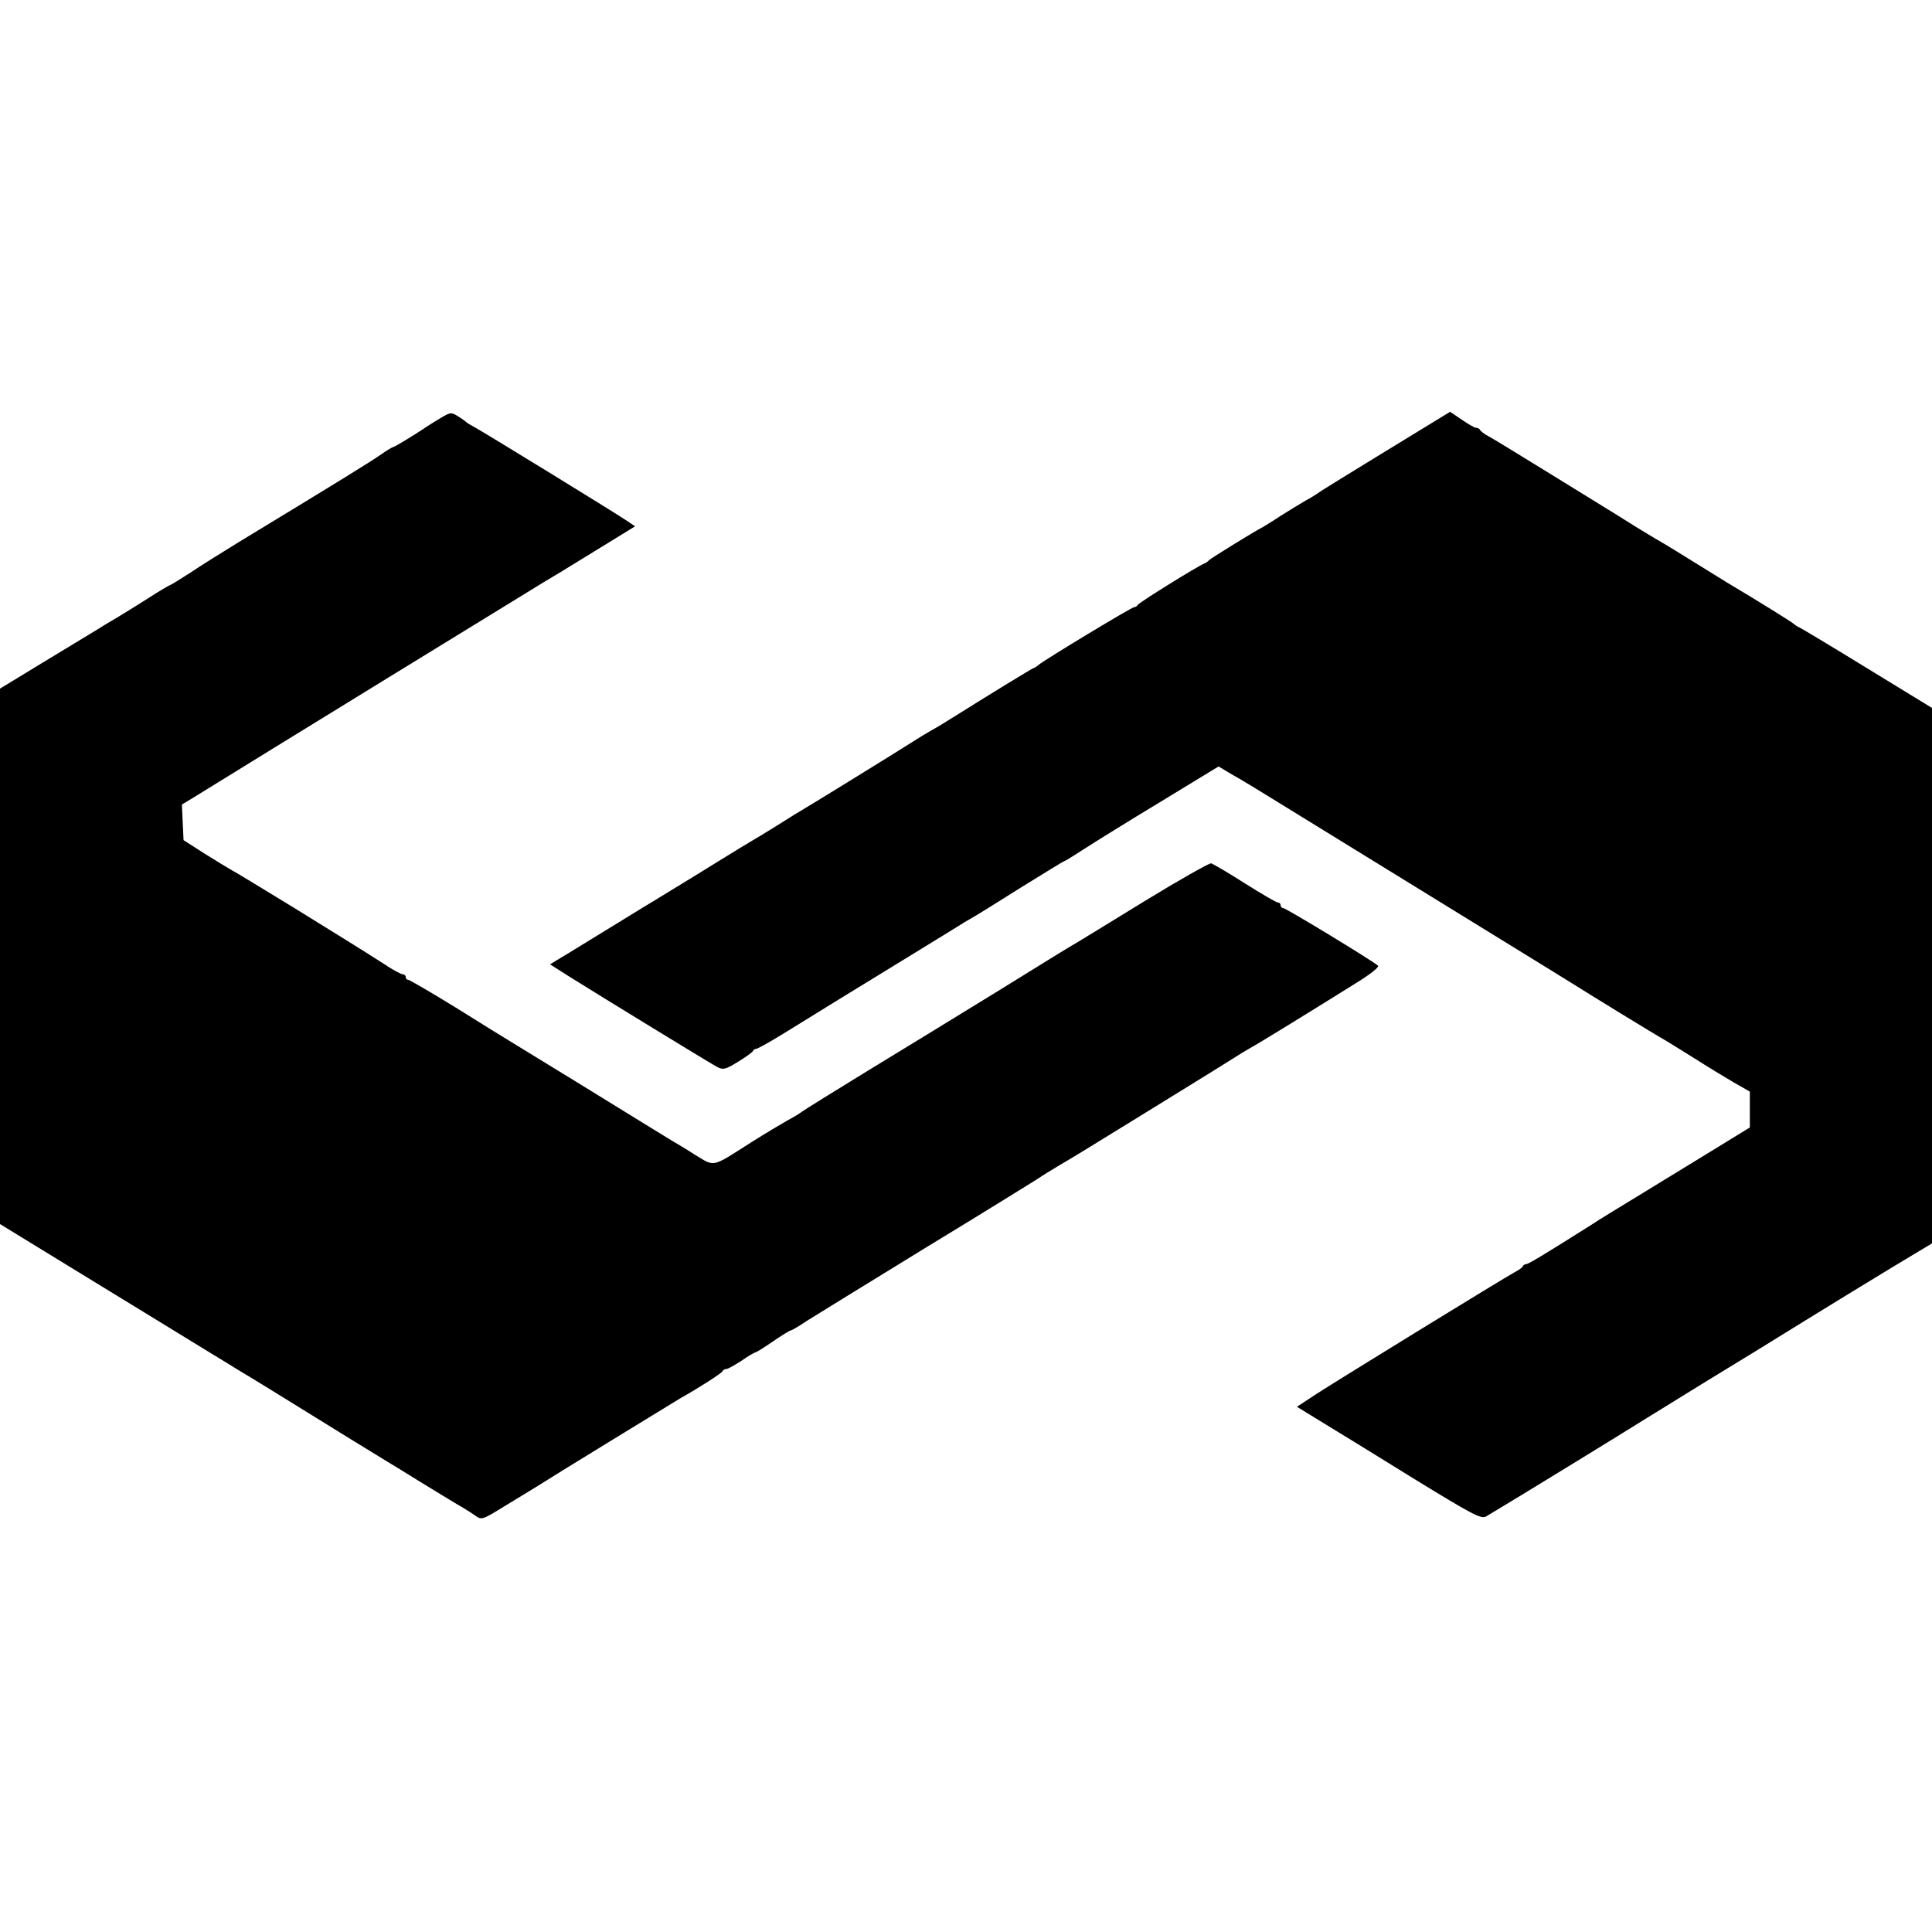 <?xml version="1.0" standalone="no"?>
<!DOCTYPE svg PUBLIC "-//W3C//DTD SVG 20010904//EN"
 "http://www.w3.org/TR/2001/REC-SVG-20010904/DTD/svg10.dtd">
<svg version="1.0" xmlns="http://www.w3.org/2000/svg"
 width="700pt" height="700pt" viewBox="0 0 700 700"
 preserveAspectRatio="xMidYMid meet">
<g transform="translate(0,700) scale(0.1,-0.1)"
fill="#000000" stroke="none">
<path d="M1594 5484 c-21 -13 -46 -28 -54 -34 -37 -25 -111 -70 -116 -70 -3 0
-24 -13 -47 -29 -38 -26 -134 -86 -510 -314 -62 -38 -142 -88 -179 -113 -37
-24 -70 -44 -72 -44 -2 0 -40 -22 -83 -50 -43 -27 -94 -59 -113 -70 -19 -11
-51 -30 -71 -43 -20 -12 -107 -65 -193 -117 l-156 -95 0 -970 0 -970 302 -185
c166 -102 357 -218 423 -259 66 -40 132 -81 147 -90 26 -15 156 -95 398 -245
63 -39 123 -75 132 -81 9 -5 61 -37 114 -70 54 -33 116 -71 138 -84 23 -13 52
-31 66 -41 25 -18 26 -18 110 34 47 28 96 59 110 67 51 33 510 314 527 324 61
34 149 90 151 97 2 4 8 8 14 8 6 0 30 14 55 30 24 17 47 30 50 30 3 0 32 18
64 40 32 22 61 40 65 40 3 0 29 15 57 34 29 18 223 138 432 266 209 127 391
240 405 249 14 10 50 32 80 50 30 17 97 58 147 89 51 31 169 104 263 162 94
58 190 117 213 132 23 15 53 33 67 41 25 13 215 130 383 235 49 30 85 58 80
63 -15 15 -334 209 -344 209 -5 0 -9 5 -9 10 0 6 -4 10 -10 10 -5 0 -59 31
-119 69 -61 39 -116 71 -123 73 -7 1 -115 -60 -241 -137 -125 -77 -235 -144
-245 -150 -10 -5 -132 -80 -272 -167 -140 -86 -358 -220 -485 -297 -126 -77
-235 -145 -241 -150 -6 -5 -29 -19 -50 -30 -21 -12 -82 -48 -134 -81 -144 -92
-129 -88 -202 -44 -34 22 -71 44 -80 49 -10 6 -46 28 -80 49 -97 60 -448 276
-498 306 -25 15 -119 73 -208 129 -90 55 -168 101 -173 101 -5 0 -9 5 -9 10 0
6 -5 10 -11 10 -6 0 -36 16 -67 37 -102 65 -125 79 -327 204 -110 67 -211 129
-225 136 -14 8 -59 35 -100 61 l-75 48 -3 64 -3 65 43 26 c216 134 1247 767
1267 779 14 8 95 57 179 109 l153 94 -28 19 c-39 27 -512 317 -548 337 -16 9
-32 18 -35 21 -3 3 -16 13 -31 22 -24 15 -27 15 -65 -8z"/>
<path d="M5020 5365 c-129 -79 -240 -147 -245 -152 -6 -4 -26 -17 -45 -27 -19
-11 -60 -36 -90 -55 -30 -20 -60 -38 -65 -41 -25 -12 -190 -114 -195 -120 -3
-4 -10 -9 -15 -11 -24 -9 -240 -143 -243 -151 -2 -4 -8 -8 -13 -8 -9 0 -325
-191 -346 -209 -7 -6 -14 -11 -17 -11 -4 0 -162 -97 -296 -181 -25 -16 -58
-36 -75 -45 -16 -9 -52 -31 -80 -49 -42 -27 -356 -221 -419 -258 -11 -7 -45
-28 -75 -47 -31 -19 -65 -40 -76 -46 -11 -6 -66 -40 -123 -75 -57 -35 -111
-69 -120 -74 -9 -6 -50 -30 -90 -55 -41 -25 -86 -52 -100 -61 -15 -9 -76 -47
-137 -84 -60 -37 -122 -75 -136 -83 l-26 -16 66 -42 c118 -74 515 -317 540
-330 21 -11 30 -9 75 19 28 17 53 35 54 39 2 4 7 8 12 8 5 0 46 23 92 51 90
56 329 203 501 308 59 36 120 74 135 83 15 10 39 24 53 32 15 8 95 58 179 111
84 52 154 95 156 95 3 0 35 20 72 44 37 24 161 101 277 171 l210 128 30 -18
c16 -10 44 -25 60 -35 17 -10 58 -35 92 -56 57 -35 379 -233 783 -482 212
-130 264 -163 313 -193 73 -46 311 -192 337 -206 14 -8 63 -39 110 -68 47 -30
111 -69 142 -87 l58 -33 0 -65 0 -65 -132 -81 c-73 -45 -194 -119 -268 -164
-74 -45 -151 -92 -170 -105 -166 -105 -232 -145 -240 -145 -4 0 -10 -3 -12 -7
-1 -5 -16 -15 -31 -23 -39 -21 -628 -383 -715 -439 l-73 -48 93 -57 c51 -31
201 -123 333 -205 212 -130 242 -146 260 -135 103 61 531 324 570 349 28 17
131 81 230 142 99 60 257 157 350 215 94 58 236 145 317 194 l148 89 0 970 0
970 -237 145 c-130 80 -242 147 -248 149 -5 2 -12 7 -15 10 -4 5 -134 86 -242
150 -15 9 -77 48 -139 86 -62 39 -118 72 -124 75 -5 3 -35 21 -66 40 -30 19
-64 40 -75 47 -10 6 -112 69 -227 140 -114 70 -219 135 -235 143 -15 8 -28 18
-30 23 -2 4 -8 7 -14 7 -5 0 -28 13 -51 29 l-43 29 -234 -143z"/>
</g>
</svg>
